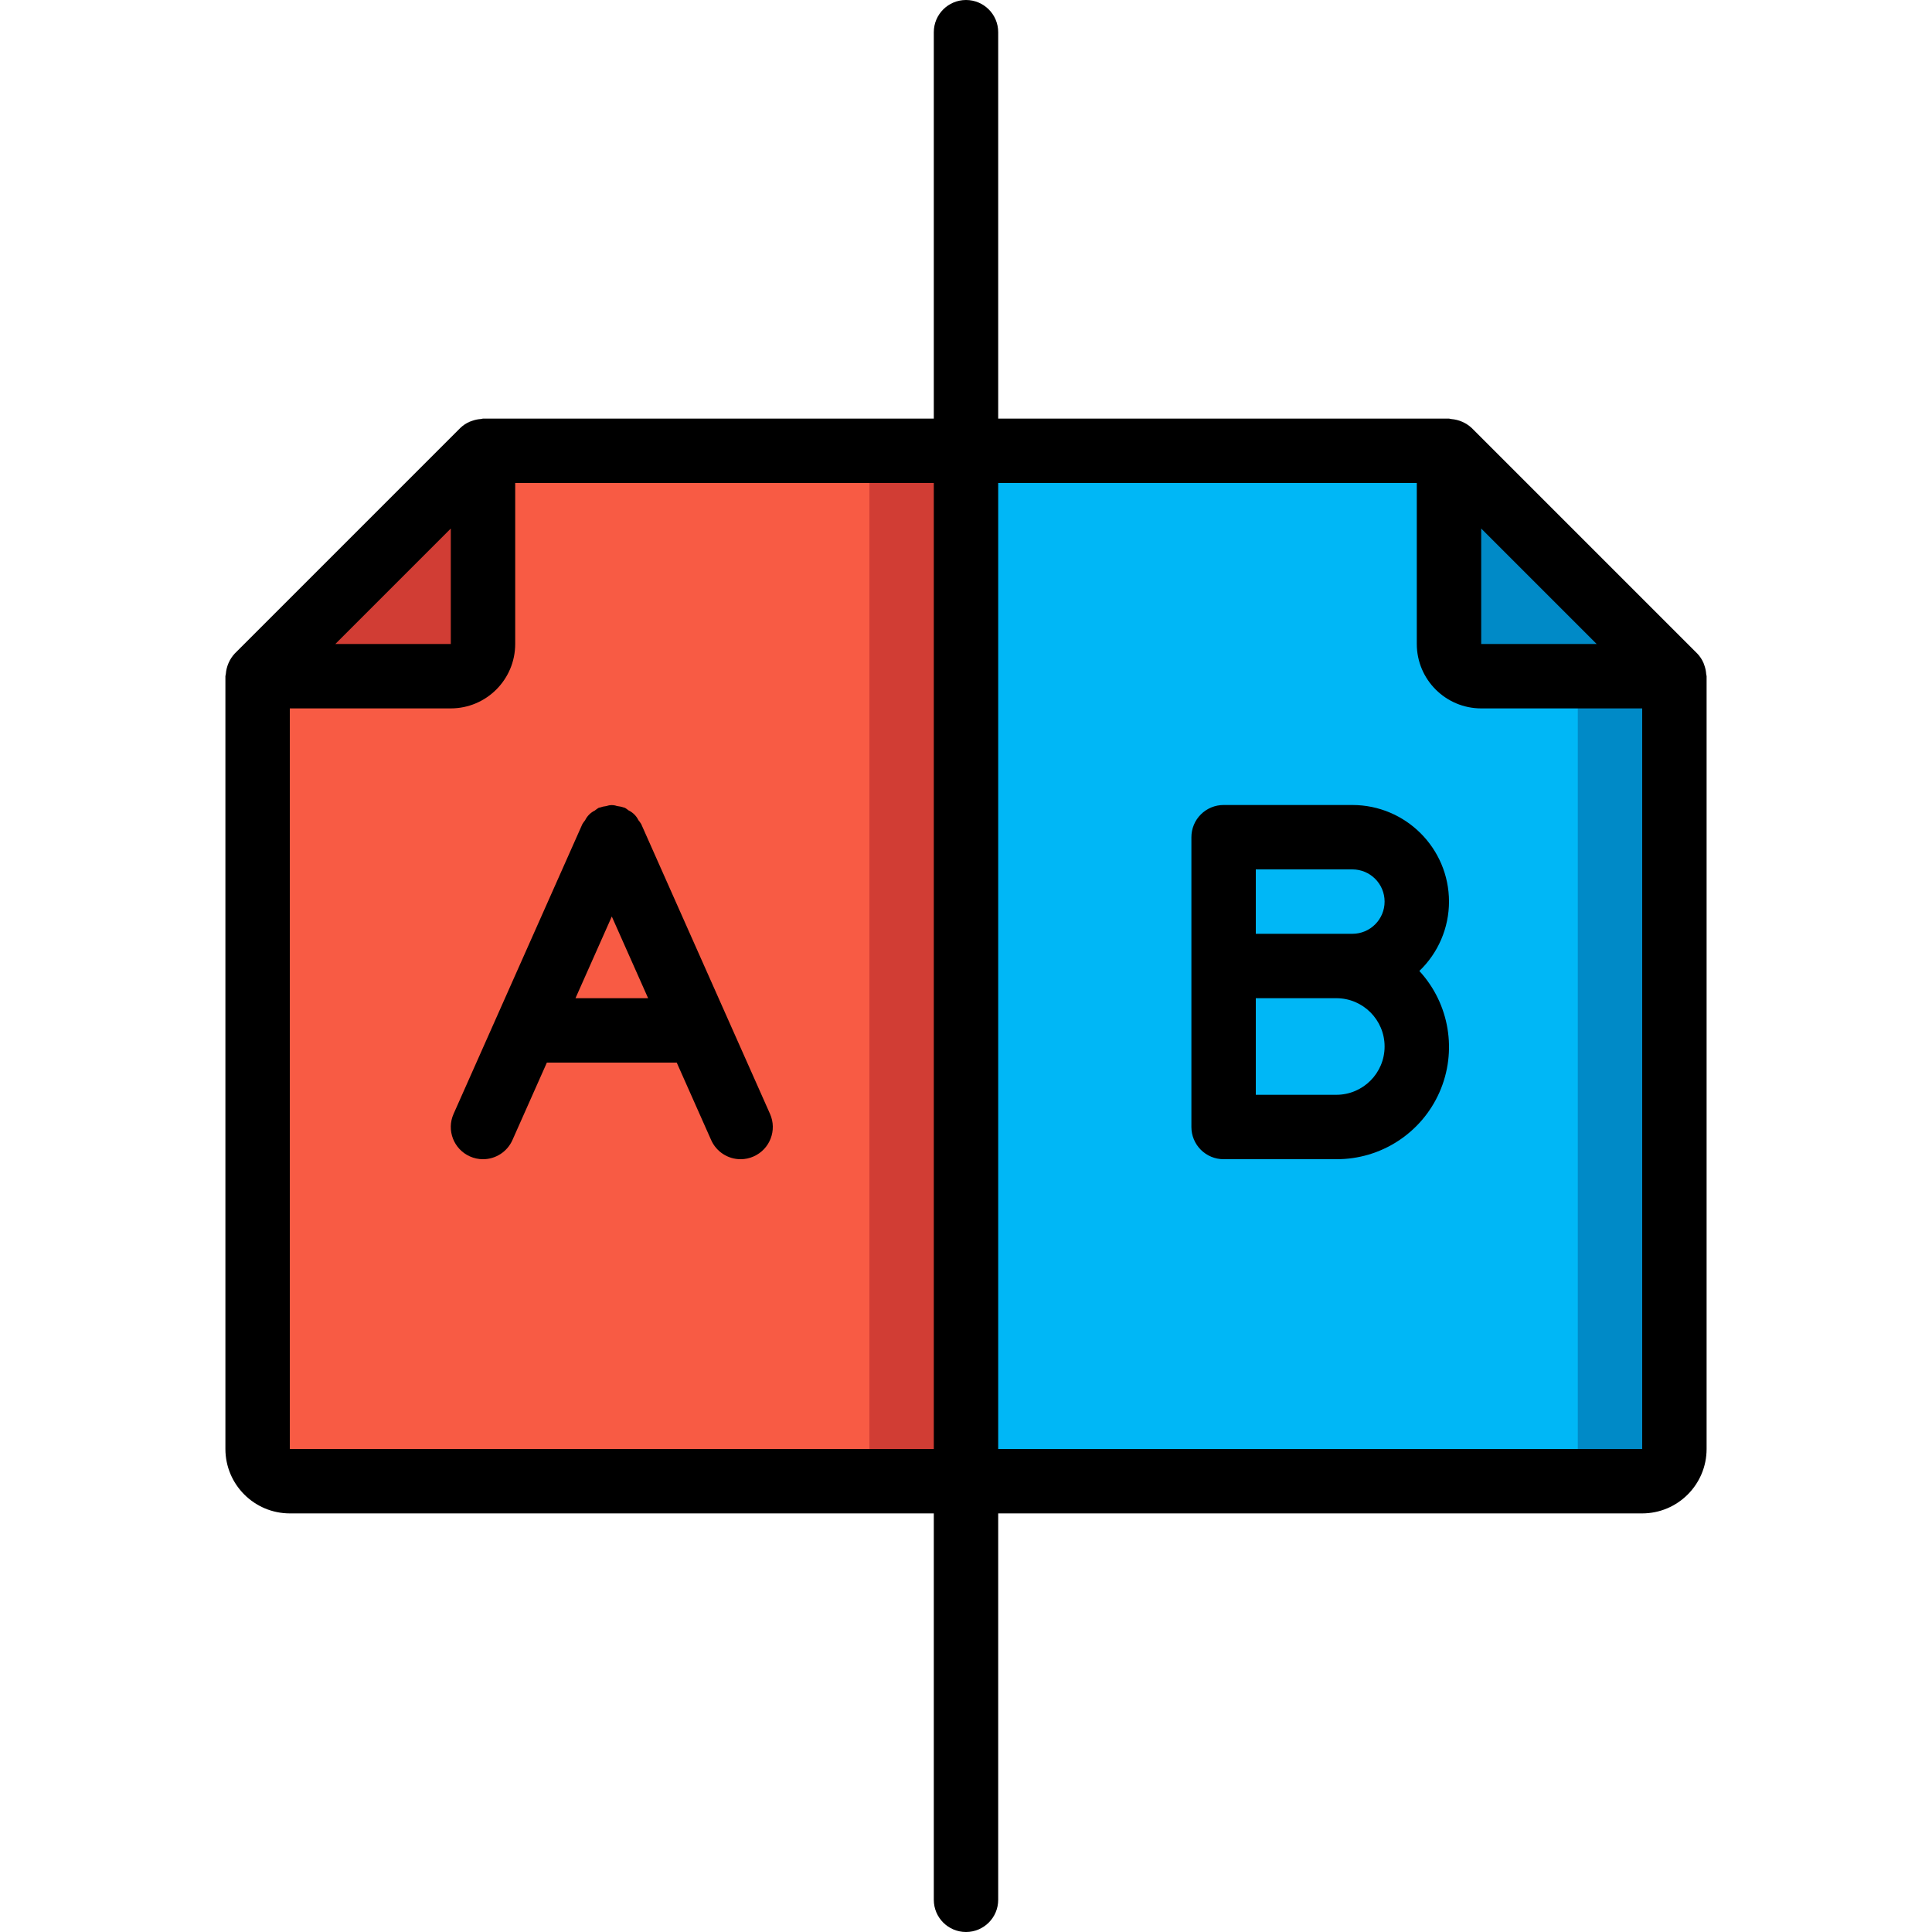 <?xml version="1.0" encoding="iso-8859-1"?>
<!-- Generator: Adobe Illustrator 19.0.0, SVG Export Plug-In . SVG Version: 6.00 Build 0)  -->
<svg version="1.1" id="Capa_1" xmlns="http://www.w3.org/2000/svg" xmlns:xlink="http://www.w3.org/1999/xlink" x="0px" y="0px"
	 viewBox="0 0 512 512" style="enable-background:new 0 0 512 512;" xml:space="preserve">
<g>
	<g transform="translate(1 14)">
		<path style="fill:#D13D34;" d="M255,105.467v273.067H75.8c-4.707-0.014-8.519-3.826-8.533-8.533V165.2L127,105.467H255z"/>
		<path style="fill:#F85B44;" d="M229.4,105.467v273.067H75.8c-4.707-0.014-8.519-3.826-8.533-8.533V165.2L127,105.467H229.4z"/>
		<path style="fill:#D13D34;" d="M127,105.467v51.2c-0.014,4.707-3.826,8.519-8.533,8.533h-51.2L127,105.467z"/>
		<path style="fill:#00B7F6;" d="M383,105.467H255v273.067h179.2c4.707-0.014,8.519-3.826,8.533-8.533V165.2L383,105.467z"/>
		<g>
			<path style="fill:#008AC7;" d="M383,105.467l59.733,59.733V370c-0.014,4.707-3.826,8.519-8.533,8.533h-25.6
				c4.707-0.014,8.519-3.826,8.533-8.533V165.2L383,105.467z"/>
			<path style="fill:#008AC7;" d="M442.733,165.2h-51.2c-4.707-0.014-8.519-3.826-8.533-8.533v-51.2L442.733,165.2z"/>
		</g>
	</g>
	<g>
		<path d="M76.8,401.067h170.667v102.4c0,4.713,3.821,8.533,8.533,8.533c4.713,0,8.533-3.82,8.533-8.533v-102.4H435.2
			c9.421-0.011,17.056-7.645,17.067-17.067V179.2c0-0.182-0.093-0.344-0.105-0.524c-0.046-0.755-0.195-1.499-0.441-2.214
			c-0.08-0.268-0.174-0.533-0.282-0.792c-0.403-0.928-0.969-1.776-1.673-2.503l-59.733-59.733c-1.496-1.391-3.42-2.232-5.457-2.385
			c-0.198-0.014-0.377-0.115-0.577-0.115H264.533V8.533C264.533,3.821,260.713,0,256,0c-4.713,0-8.533,3.821-8.533,8.533v102.4H128
			c-0.191,0-0.361,0.097-0.551,0.109c-0.741,0.047-1.472,0.193-2.175,0.433c-0.275,0.082-0.545,0.178-0.809,0.287
			c-0.926,0.402-1.772,0.968-2.498,1.67l-59.733,59.733c-1.403,1.509-2.248,3.452-2.395,5.507c-0.011,0.181-0.105,0.344-0.105,0.526
			V384C59.744,393.421,67.379,401.056,76.8,401.067z M264.533,384V128h110.933v42.667c0.011,9.421,7.645,17.056,17.067,17.067H435.2
			V384H264.533z M423.133,170.667h-30.6v-30.6L423.133,170.667z M247.467,384H76.8V187.733h42.667
			c9.421-0.011,17.056-7.645,17.067-17.067V128h110.933V384z M119.467,140.067v30.6h-30.6L119.467,140.067z"/>
		<path d="M155.058,217.382c-0.268,0.32-0.51,0.66-0.725,1.018l-22.769,51.231l-0.099,0.222L120.2,295.2
			c-1.912,4.307,0.028,9.348,4.333,11.262c1.087,0.489,2.266,0.742,3.458,0.742c3.376,0.001,6.436-1.986,7.808-5.071l9.127-20.533
			h34.415l9.126,20.533c1.372,3.084,4.432,5.072,7.808,5.071c1.192,0,2.371-0.253,3.458-0.742c4.306-1.914,6.246-6.956,4.333-11.262
			l-11.264-25.345l-0.101-0.227L169.933,218.4c-0.221-0.373-0.472-0.727-0.751-1.059c-0.555-1.135-1.48-2.048-2.623-2.589
			c-0.303-0.25-0.623-0.478-0.959-0.681c-0.065-0.029-0.134-0.017-0.199-0.044c-0.617-0.215-1.256-0.358-1.906-0.426
			c-0.884-0.321-1.854-0.319-2.737,0.004c-0.638,0.068-1.267,0.208-1.874,0.417c-0.071,0.03-0.147,0.017-0.218,0.048
			c-0.366,0.218-0.714,0.465-1.041,0.738C156.505,215.354,155.6,216.26,155.058,217.382L155.058,217.382z M152.511,264.533
			l9.622-21.65l9.622,21.65H152.511z"/>
		<path d="M384,238.933c-0.015-14.132-11.468-25.585-25.6-25.6h-34.133c-2.263-0.001-4.434,0.898-6.035,2.499
			s-2.499,3.771-2.499,6.035v76.8c-0.001,2.263,0.898,4.434,2.499,6.035c1.6,1.6,3.771,2.499,6.035,2.499h29.867
			c11.828,0.05,22.561-6.914,27.336-17.736c4.775-10.822,2.683-23.444-5.327-32.147C381.157,252.515,383.995,245.876,384,238.933
			L384,238.933z M332.8,230.4h25.6c4.713,0,8.533,3.821,8.533,8.533c0,4.713-3.82,8.533-8.533,8.533h-25.6V230.4z M354.133,290.133
			H332.8v-25.6h21.333c7.069,0,12.8,5.731,12.8,12.8S361.203,290.133,354.133,290.133z"/>
	</g>
</g>
<g>
</g>
<g>
</g>
<g>
</g>
<g>
</g>
<g>
</g>
<g>
</g>
<g>
</g>
<g>
</g>
<g>
</g>
<g>
</g>
<g>
</g>
<g>
</g>
<g>
</g>
<g>
</g>
<g>
</g>
</svg>
